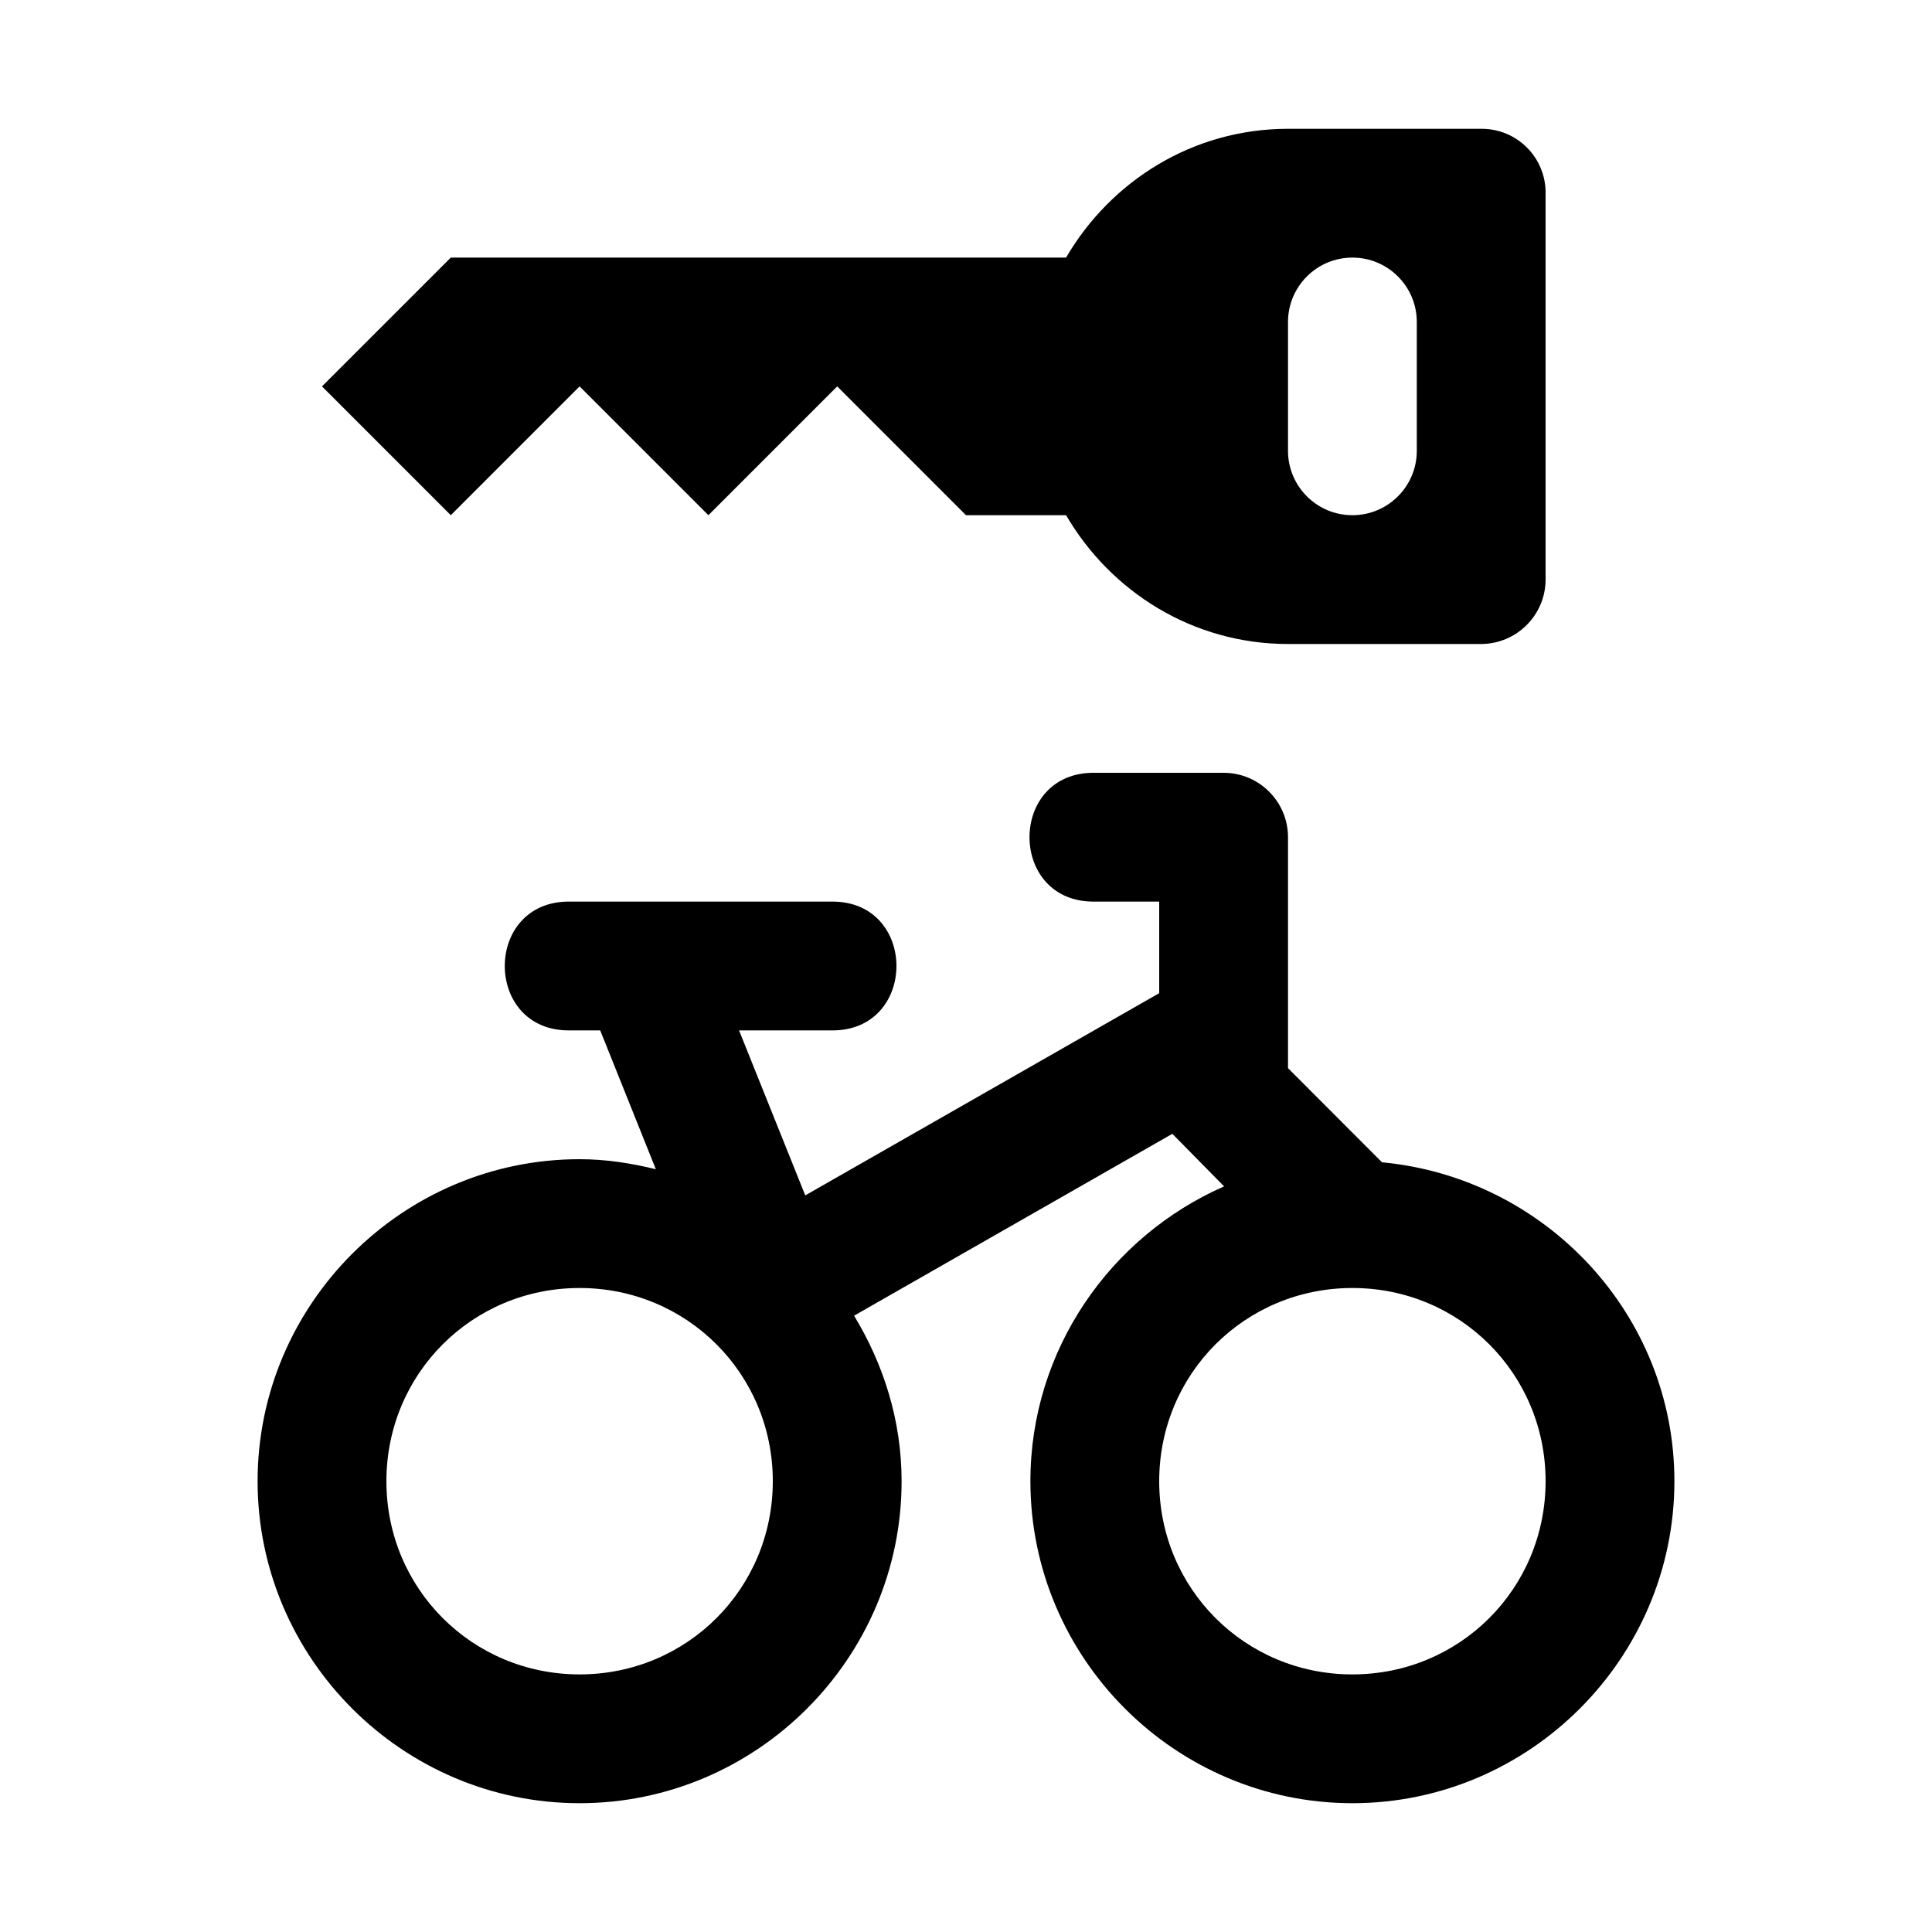 <?xml version="1.0" encoding="UTF-8"?>
<svg width="15px" height="15px" viewBox="0 0 15 15" version="1.1" xmlns="http://www.w3.org/2000/svg" xmlns:xlink="http://www.w3.org/1999/xlink">
    <path d="M11.504,1 L10,1 C9.262,1 8.624,1.405 8.277,2 L3.5,2 L2.5,3 L3.5,4 L4.5,3 L5.5,4 L6.5,3 L7.5,4 L8.277,4 C8.624,4.595 9.262,5 10,5 L11.498,5 C11.775,5 12,4.775 12,4.498 L12,1.496 C12,1.222 11.778,1 11.504,1 Z M11,3.5 C11,3.776 10.776,4 10.5,4 C10.224,4 10,3.776 10,3.5 L10,2.5 C10,2.224 10.224,2 10.5,2 C10.776,2 11,2.224 11,2.5 L11,3.5 Z"></path>
    <path d="M8.5,6 C7.824,5.99 7.824,7.01 8.5,7 L9,7 L9,7.711 L6.252,9.281 L5.738,8 L6.453,8 C7.129,8.01 7.129,6.99 6.453,7 L4.426,7 C3.75,6.99 3.75,8.01 4.426,8 L4.66,8 L5.092,9.078 C4.901,9.031 4.705,9 4.5,9 C3.125,9 2,10.125 2,11.5 C2,12.875 3.125,14 4.5,14 C5.875,14 7,12.875 7,11.5 C7,11.029 6.86,10.592 6.631,10.215 L9.102,8.803 L9.504,9.211 C8.622,9.598 8,10.479 8,11.5 C8,12.875 9.125,14 10.5,14 C11.875,14 13,12.875 13,11.5 C13,10.204 11.997,9.143 10.73,9.024 L10,8.293 L10,6.5 C10,6.224 9.776,6 9.5,6 L8.5,6 Z M4.5,10 C5.334,10 6,10.666 6,11.5 C6,12.334 5.334,13 4.5,13 C3.666,13 3,12.334 3,11.5 C3,10.666 3.666,10 4.5,10 Z M10.5,10 C11.334,10 12,10.666 12,11.5 C12,12.334 11.334,13 10.5,13 C9.666,13 9,12.334 9,11.5 C9,10.666 9.666,10 10.5,10 Z"></path>
</svg>
